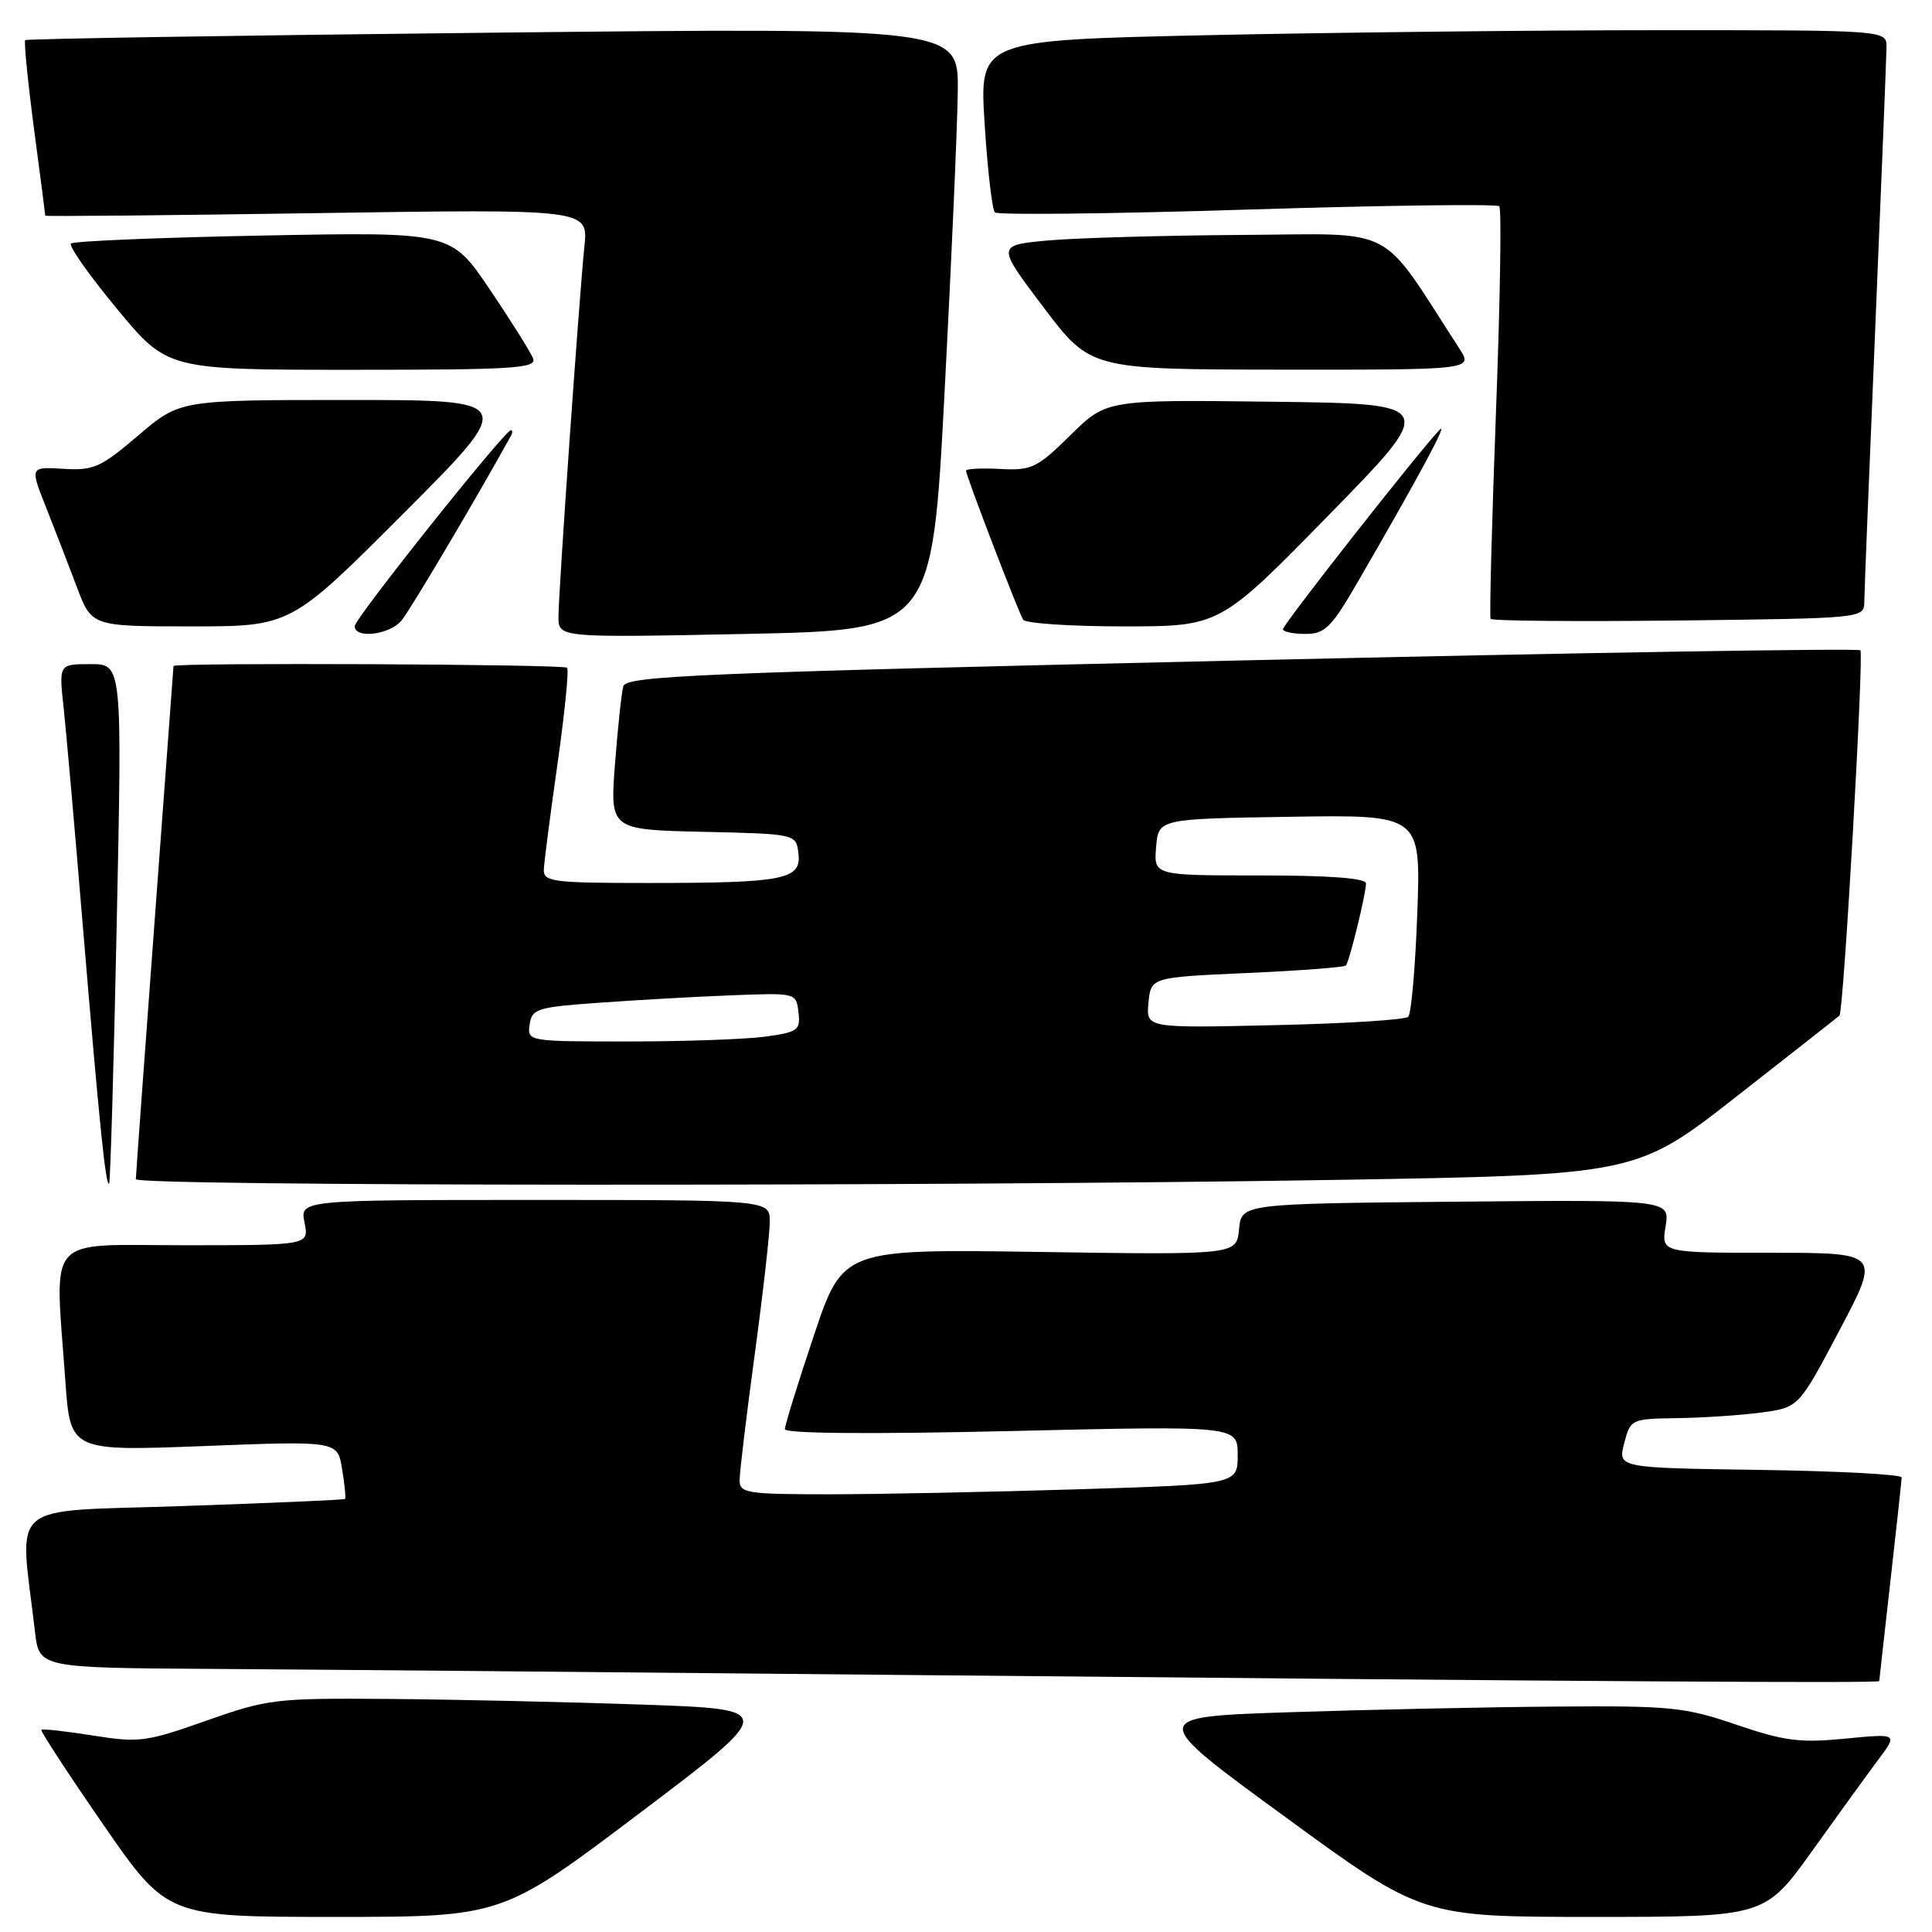 <?xml version="1.0" encoding="UTF-8" standalone="no"?>
<!DOCTYPE svg PUBLIC "-//W3C//DTD SVG 1.1//EN" "http://www.w3.org/Graphics/SVG/1.1/DTD/svg11.dtd" >
<svg xmlns="http://www.w3.org/2000/svg" xmlns:xlink="http://www.w3.org/1999/xlink" version="1.1" viewBox="0 0 256 256">
 <g >
 <path fill="currentColor"
d=" M 84.76 240.25 C 102.96 226.50 102.96 226.50 85.23 225.87 C 75.48 225.53 60.38 225.19 51.67 225.12 C 36.47 225.00 35.50 225.12 27.33 228.00 C 19.36 230.82 18.40 230.94 12.28 229.96 C 8.69 229.39 5.62 229.05 5.48 229.21 C 5.33 229.37 9.02 235.01 13.67 241.75 C 22.14 254.00 22.14 254.00 44.35 254.00 C 66.55 254.00 66.55 254.00 84.76 240.25 Z  M 240.13 245.25 C 243.57 240.44 247.53 234.97 248.93 233.10 C 251.47 229.70 251.47 229.70 244.48 230.38 C 238.50 230.96 236.44 230.70 230.07 228.53 C 223.22 226.19 221.38 226.01 206.07 226.13 C 196.96 226.20 181.09 226.54 170.82 226.88 C 152.14 227.50 152.14 227.50 170.29 240.75 C 188.44 254.00 188.44 254.00 211.15 254.00 C 233.86 254.00 233.86 254.00 240.13 245.25 Z  M 249.01 222.75 C 249.02 222.61 249.68 216.65 250.49 209.50 C 251.30 202.35 251.97 196.17 251.98 195.77 C 251.99 195.37 243.53 194.92 233.19 194.77 C 214.37 194.50 214.37 194.50 215.21 191.25 C 216.05 188.04 216.12 188.00 222.28 187.91 C 225.70 187.86 230.71 187.53 233.42 187.16 C 238.34 186.50 238.34 186.50 243.75 176.25 C 249.17 166.00 249.17 166.00 234.65 166.00 C 220.13 166.00 220.13 166.00 220.70 162.48 C 221.27 158.97 221.27 158.97 192.88 159.23 C 164.50 159.50 164.50 159.50 164.18 162.89 C 163.85 166.28 163.85 166.28 137.77 165.89 C 111.69 165.50 111.69 165.50 107.84 176.97 C 105.73 183.27 104.00 188.86 104.00 189.37 C 104.00 189.96 115.44 190.05 134.00 189.62 C 164.00 188.92 164.00 188.92 164.00 192.80 C 164.00 196.68 164.00 196.68 142.84 197.34 C 131.20 197.70 116.35 198.00 109.84 198.00 C 98.95 198.00 98.00 197.85 98.00 196.13 C 98.00 195.11 98.90 187.62 100.00 179.50 C 101.10 171.38 102.00 163.44 102.00 161.87 C 102.00 159.00 102.00 159.00 70.87 159.00 C 39.75 159.00 39.75 159.00 40.35 162.00 C 40.95 165.00 40.95 165.00 24.47 165.00 C 5.73 165.00 7.26 163.26 8.66 182.99 C 9.32 192.29 9.32 192.29 27.02 191.61 C 44.73 190.92 44.73 190.92 45.33 194.66 C 45.67 196.71 45.84 198.49 45.72 198.62 C 45.60 198.74 35.91 199.16 24.20 199.56 C 0.48 200.38 2.59 198.57 4.64 216.25 C 5.19 221.00 5.19 221.00 28.34 221.14 C 41.08 221.22 82.55 221.58 120.50 221.95 C 212.23 222.82 249.00 223.05 249.01 222.75 Z  M 15.47 122.25 C 16.19 88.00 16.19 88.00 12.00 88.00 C 7.80 88.00 7.80 88.00 8.43 93.75 C 8.77 96.91 9.93 110.07 11.00 123.00 C 13.17 149.02 14.02 157.33 14.46 156.83 C 14.62 156.65 15.08 141.09 15.47 122.25 Z  M 177.16 156.34 C 216.83 155.68 216.83 155.68 230.16 145.24 C 237.50 139.50 243.61 134.70 243.74 134.57 C 244.29 134.07 246.99 86.66 246.51 86.17 C 246.22 85.88 209.31 86.48 164.50 87.51 C 92.48 89.16 82.97 89.56 82.59 90.94 C 82.35 91.80 81.86 96.42 81.49 101.22 C 80.83 109.94 80.83 109.94 93.16 110.22 C 105.50 110.50 105.50 110.50 105.80 113.11 C 106.20 116.55 103.90 117.00 85.88 117.00 C 73.30 117.00 72.01 116.84 72.06 115.25 C 72.09 114.29 72.91 107.98 73.87 101.23 C 74.83 94.47 75.40 88.74 75.14 88.48 C 74.67 88.00 23.01 87.78 22.99 88.25 C 22.98 88.39 21.86 103.57 20.49 122.00 C 19.12 140.43 18.00 155.84 18.00 156.25 C 18.00 157.18 123.29 157.23 177.16 156.34 Z  M 125.16 52.00 C 126.07 34.67 126.86 16.71 126.91 12.09 C 127.00 3.67 127.00 3.67 65.34 4.33 C 31.43 4.69 3.53 5.14 3.34 5.32 C 3.16 5.51 3.68 10.77 4.50 17.02 C 5.33 23.26 6.00 28.46 6.00 28.58 C 6.00 28.69 22.19 28.54 41.97 28.24 C 77.94 27.70 77.94 27.70 77.44 32.60 C 76.71 39.82 74.00 78.49 74.00 81.72 C 74.00 84.50 74.00 84.50 98.75 84.00 C 123.50 83.50 123.50 83.50 125.16 52.00 Z  M 53.18 82.25 C 54.30 80.93 62.96 66.32 67.70 57.75 C 67.93 57.34 67.93 57.00 67.70 57.00 C 66.89 57.00 47.00 81.96 47.00 82.97 C 47.00 84.67 51.58 84.13 53.18 82.25 Z  M 179.83 77.25 C 188.05 63.07 192.09 55.56 190.71 57.00 C 187.92 59.93 170.00 82.74 170.00 83.37 C 170.00 83.71 171.33 84.00 172.96 84.00 C 175.55 84.00 176.39 83.18 179.83 77.25 Z  M 53.50 68.00 C 68.47 53.00 68.47 53.00 46.15 53.00 C 23.82 53.00 23.82 53.00 18.32 57.70 C 13.35 61.94 12.40 62.37 8.40 62.12 C 3.97 61.85 3.97 61.85 6.08 67.17 C 7.24 70.10 9.08 74.86 10.17 77.75 C 12.14 83.00 12.14 83.00 25.33 83.00 C 38.53 83.00 38.53 83.00 53.50 68.00 Z  M 176.07 68.25 C 190.50 53.50 190.50 53.50 168.55 53.23 C 146.61 52.96 146.61 52.96 141.83 57.67 C 137.41 62.02 136.70 62.36 132.52 62.14 C 130.04 62.01 128.00 62.11 128.00 62.37 C 128.00 63.02 134.91 81.04 135.57 82.11 C 135.87 82.60 141.86 83.00 148.88 83.00 C 161.65 83.00 161.65 83.00 176.07 68.25 Z  M 247.03 79.72 C 247.04 78.50 247.70 61.98 248.50 43.00 C 249.30 24.02 249.96 7.49 249.97 6.25 C 250.00 4.00 250.00 4.00 220.16 4.00 C 203.75 4.00 176.70 4.30 160.04 4.66 C 129.76 5.33 129.76 5.33 130.47 16.41 C 130.85 22.51 131.47 27.79 131.83 28.15 C 132.20 28.50 147.26 28.34 165.29 27.77 C 183.33 27.21 198.34 27.01 198.66 27.33 C 198.98 27.64 198.78 39.96 198.22 54.70 C 197.67 69.44 197.35 81.72 197.51 82.00 C 197.67 82.28 208.88 82.37 222.40 82.22 C 247.00 81.93 247.00 81.93 247.03 79.72 Z  M 70.64 47.50 C 70.32 46.68 67.75 42.57 64.91 38.37 C 59.76 30.73 59.76 30.73 34.87 31.21 C 21.18 31.47 9.72 31.95 9.40 32.27 C 9.08 32.59 11.82 36.48 15.50 40.92 C 22.18 49.00 22.18 49.00 46.70 49.00 C 68.06 49.00 71.14 48.81 70.64 47.50 Z  M 193.35 46.15 C 182.54 29.48 185.47 31.01 164.50 31.13 C 154.05 31.20 142.48 31.53 138.78 31.87 C 132.06 32.50 132.06 32.50 138.28 40.73 C 144.50 48.95 144.50 48.95 169.85 48.98 C 195.20 49.00 195.20 49.00 193.35 46.15 Z  M 70.18 135.75 C 70.48 133.66 71.16 133.45 79.50 132.86 C 84.45 132.50 92.33 132.06 97.00 131.88 C 105.49 131.55 105.50 131.56 105.80 134.13 C 106.08 136.51 105.73 136.76 101.41 137.36 C 98.83 137.71 90.68 138.00 83.29 138.00 C 69.94 138.00 69.86 137.99 70.18 135.75 Z  M 152.18 132.87 C 152.50 129.50 152.50 129.50 165.23 128.93 C 172.24 128.62 178.13 128.17 178.34 127.93 C 178.81 127.37 181.00 118.44 181.00 117.06 C 181.00 116.36 176.15 116.00 166.94 116.00 C 152.88 116.00 152.88 116.00 153.19 112.25 C 153.50 108.50 153.50 108.50 170.88 108.23 C 188.27 107.95 188.27 107.95 187.80 120.98 C 187.54 128.14 187.00 134.33 186.60 134.73 C 186.20 135.13 178.22 135.63 168.87 135.84 C 151.86 136.23 151.86 136.23 152.18 132.87 Z "/>
</g>
</svg>